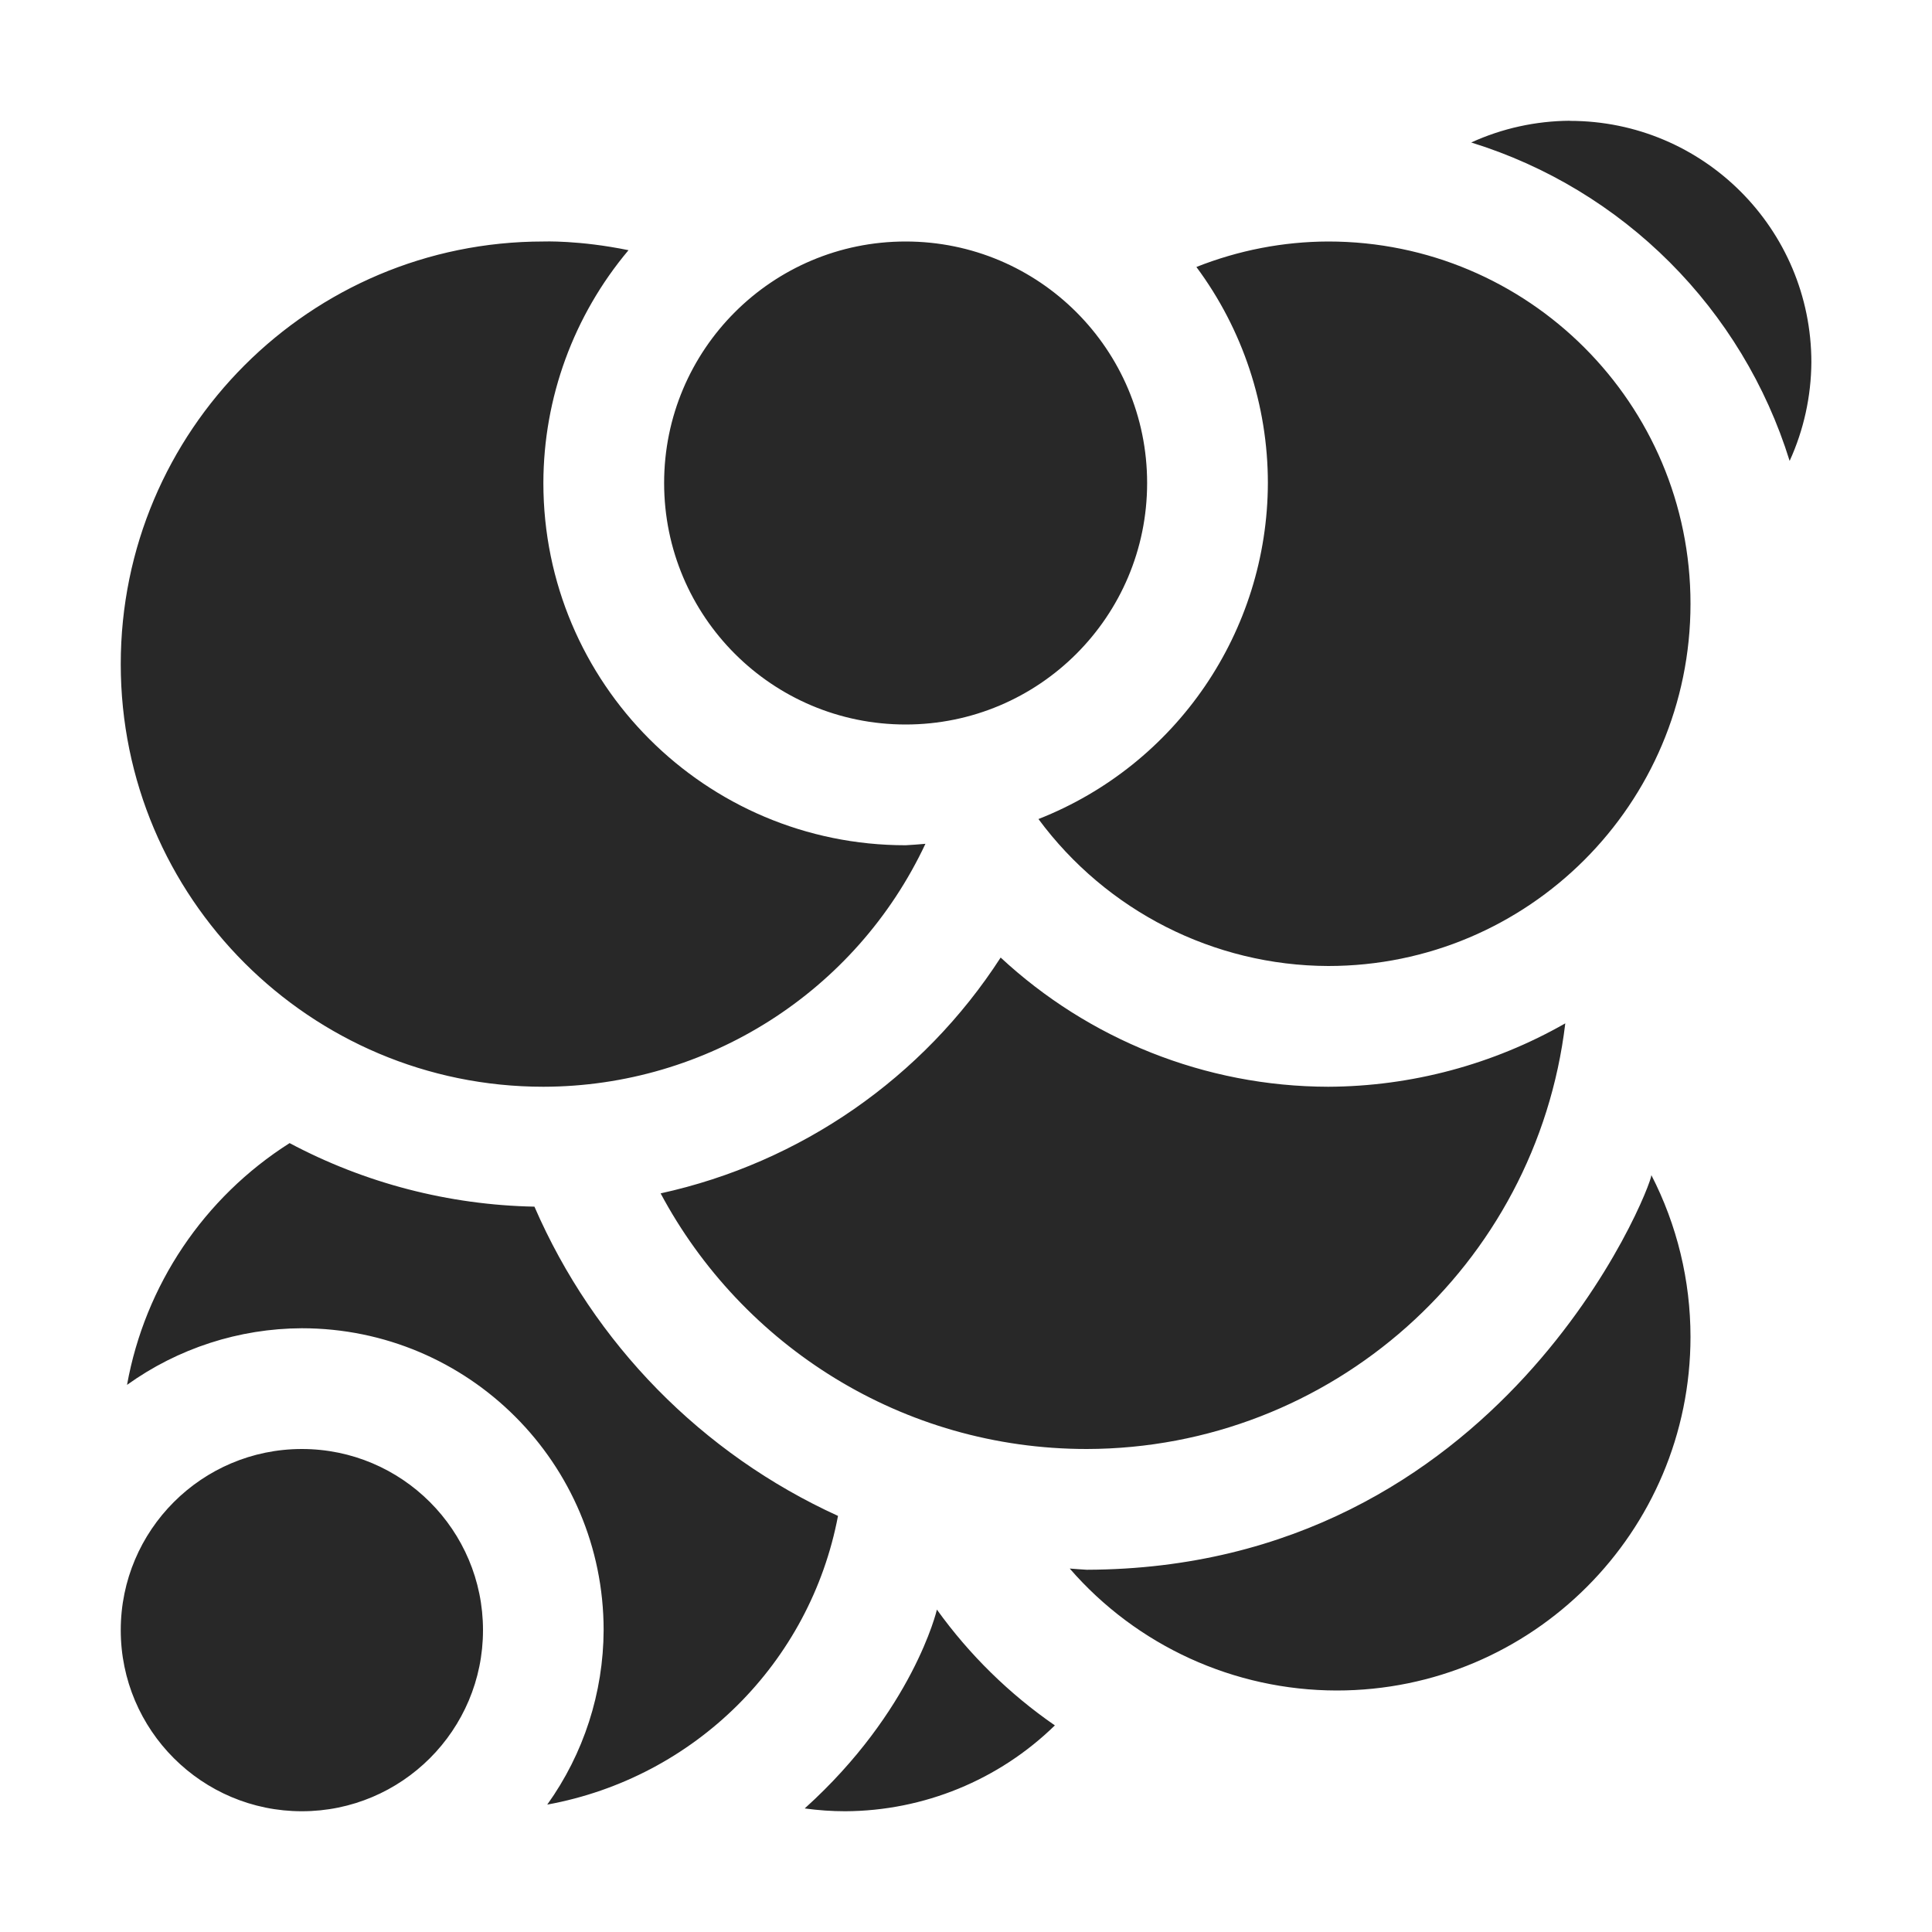 <svg width="16" height="16" version="1.1" xmlns="http://www.w3.org/2000/svg">
  <defs>
    <style id="current-color-scheme" type="text/css">.ColorScheme-Text { color:#282828; } .ColorScheme-Highlight { color:#458588; }</style>
  </defs>
  <path class="ColorScheme-Text" d="m13 1c-0.282 0.002-0.56 0.063-0.816 0.18 1.26 0.39 2.246 1.377 2.637 2.637 0.117-0.256 0.178-0.535 0.18-0.816 0-1.105-0.895-2-2-2zm-8.5 1c-1.933 0-3.5 1.567-3.5 3.5s1.567 3.5 3.5 3.5c1.355-0.002 2.588-0.785 3.164-2.012-0.055 0.005-0.109 0.009-0.164 0.012-1.657 0-3-1.343-3-3 1e-3 -0.706 0.251-1.388 0.705-1.928-0.409-0.084-0.705-0.072-0.705-0.072zm3 0c-1.105 0-2 0.895-2 2s0.895 2 2 2 2-0.895 2-2-0.895-2-2-2zm3.5 0c-0.374 0.001-0.744 0.073-1.092 0.211 0.384 0.517 0.592 1.145 0.592 1.789-0.003 1.23-0.756 2.333-1.9 2.783 0.563 0.761 1.452 1.214 2.4 1.217 1.657 0 3-1.343 3-3 0-1.657-1.343-3-3-3zm-2.713 5.93c-0.644 0.997-1.657 1.699-2.816 1.953 0.673 1.26 2.001 2.117 3.529 2.117 2.022-0.004 3.723-1.517 3.963-3.525-0.598 0.341-1.274 0.522-1.963 0.525-1.022-0.002-1.986-0.395-2.713-1.07zm-5.889 1.537c-0.709 0.45-1.197 1.176-1.346 2.002 0.422-0.303 0.928-0.467 1.447-0.469 1.381 0 2.5 1.119 2.5 2.5-0.002 0.518-0.165 1.024-0.467 1.445 1.22-0.223 2.177-1.173 2.408-2.391-1.126-0.513-2.021-1.425-2.514-2.561-0.709-0.014-1.404-0.194-2.029-0.527zm6.602 3.533c-0.047-0.003-0.094-0.006-0.141-0.01 0.556 0.641 1.363 1.009 2.211 1.01 1.618 2.69e-4 2.93-1.312 2.93-2.93-2.6e-4 -0.465-0.111-0.924-0.324-1.338 0 0.097-1.23 3.258-4.676 3.268zm-6.5-1c-0.828 0-1.5 0.672-1.5 1.5s0.672 1.5 1.5 1.5 1.5-0.672 1.5-1.5-0.672-1.5-1.5-1.5zm4.166 2.977c0.111 0.015 0.222 0.023 0.334 0.023 0.649-0.003 1.272-0.258 1.736-0.711-0.378-0.261-0.709-0.586-0.977-0.959 0 0.004-0.198 0.838-1.094 1.646z" fill="currentColor"/>
</svg>
